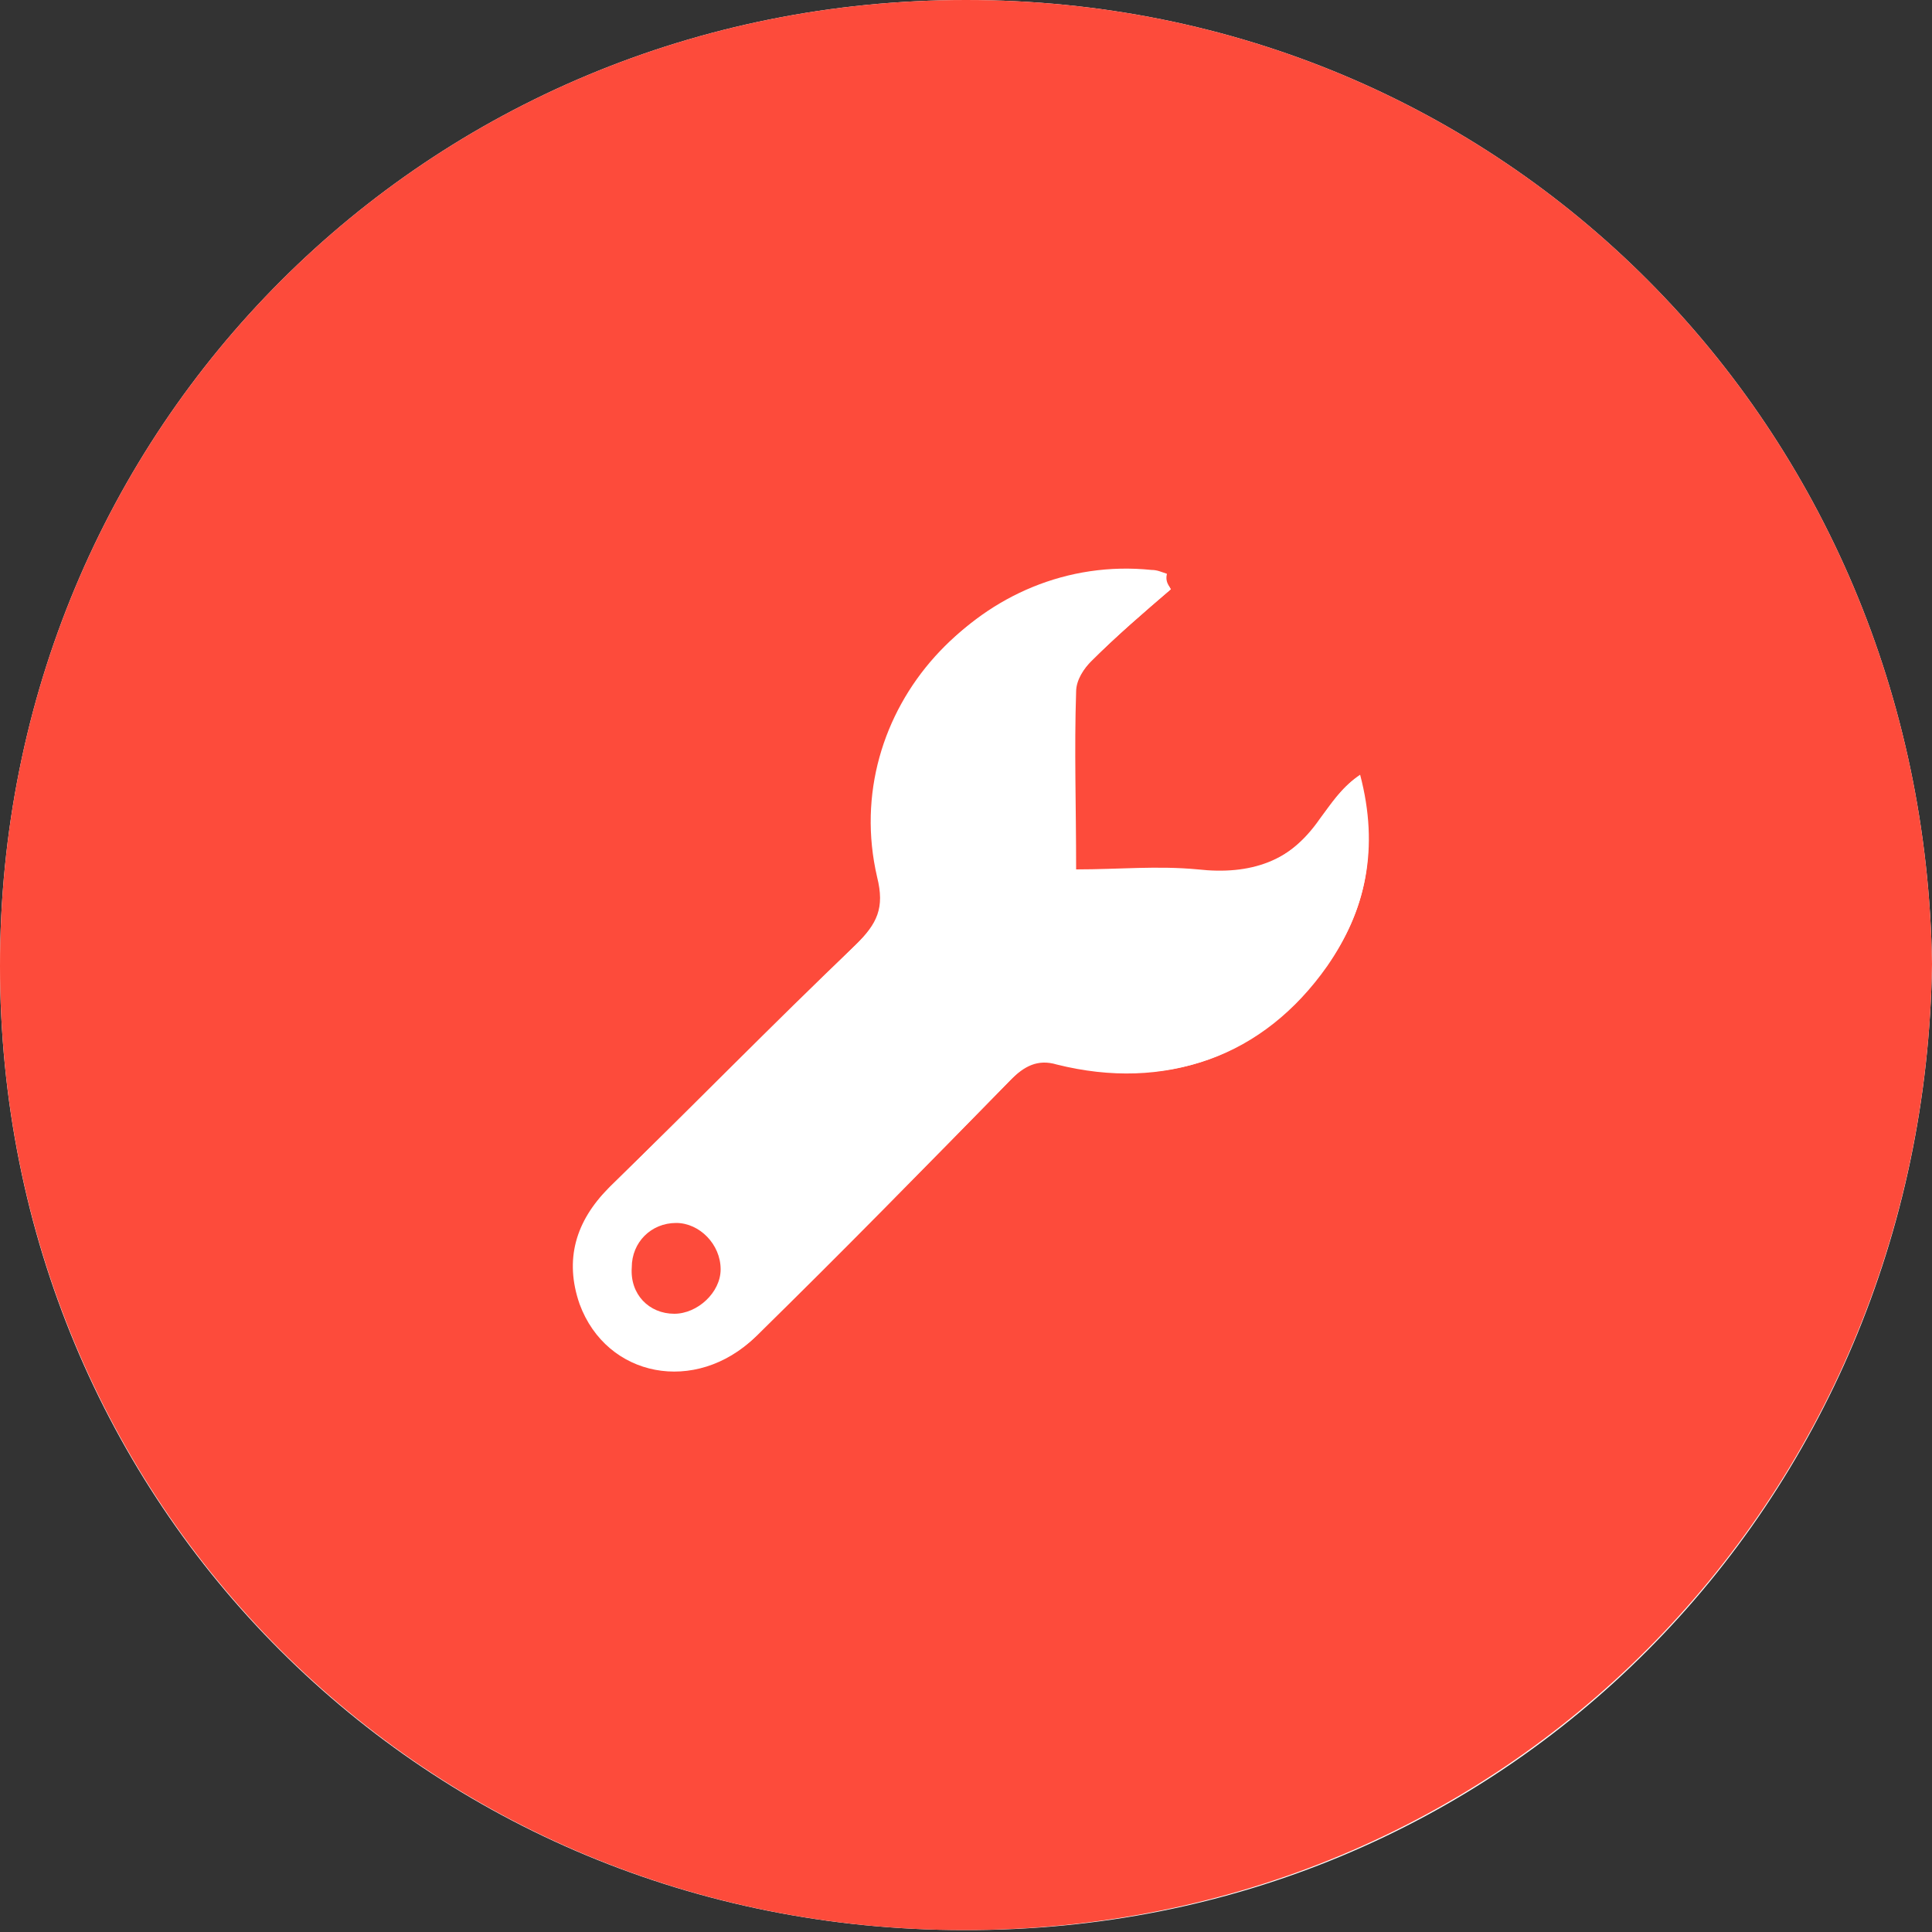 <?xml version="1.0" encoding="utf-8"?>
<!-- Generator: Adobe Illustrator 22.0.0, SVG Export Plug-In . SVG Version: 6.00 Build 0)  -->
<svg version="1.1" id="Calque_1" xmlns="http://www.w3.org/2000/svg" xmlns:xlink="http://www.w3.org/1999/xlink" x="0px" y="0px"
	 viewBox="0 0 100 100" style="enable-background:new 0 0 100 100;" xml:space="preserve">
<rect x="0" y="0" width="100" height="100" fill="#333333" stroke="none"/>
<style type="text/css">
	.st0{fill:#FFFFFF;}
	.st1{fill:#FD4B3B;}
</style>
<g>
	<path class="st0" d="M100,49.9C99.6,22.1,77.9,0,50,0C22.1,0,0,22.1,0,50c0,27.9,22,49.9,49.9,49.9C77.8,100,99.6,77.9,100,49.9z"
		/>
	<path class="st1" d="M100,49.9c-0.4,27.9-22.2,50-50.1,50C22,99.9,0,77.8,0,50C0,22.1,22.1,0,50,0C77.9,0,99.6,22.1,100,49.9z
		 M60.6,30.5c-0.1-0.2-0.3-0.4-0.4-0.6c-0.3-0.1-0.5-0.2-0.8-0.2c-8.7-0.9-16,7.1-14,15.7c0.4,1.6,0,2.4-1.1,3.5
		C40,53,35.8,57.3,31.5,61.5c-1.7,1.7-2.3,3.7-1.5,6c1.4,3.8,6,4.7,9.1,1.7c4.5-4.4,8.9-8.9,13.2-13.3c0.7-0.7,1.4-1.1,2.4-0.8
		c5.6,1.4,10.6-0.4,13.9-5c2.1-2.9,2.8-6.1,1.7-9.9c-0.9,0.6-1.4,1.4-2,2.2c-1.6,2.3-3.7,3-6.4,2.7c-2-0.2-4.1,0-6.3,0
		c0-3.3,0-6.2,0-9.2c0-0.5,0.4-1.2,0.8-1.6C57.8,32.9,59.2,31.7,60.6,30.5z"/>
	<path class="st0" d="M60.6,30.5c-1.4,1.2-2.8,2.4-4.1,3.7c-0.4,0.4-0.8,1-0.8,1.6c-0.1,3,0,5.9,0,9.2c2.2,0,4.2-0.2,6.3,0
		c2.7,0.3,4.9-0.4,6.4-2.7c0.6-0.8,1.1-1.6,2-2.2c1,3.8,0.3,7-1.7,9.9c-3.3,4.7-8.3,6.5-13.9,5c-1.1-0.3-1.7,0.1-2.4,0.8
		c-4.4,4.5-8.8,8.9-13.2,13.3c-3.1,3-7.7,2.2-9.1-1.7c-0.8-2.3-0.2-4.3,1.5-6c4.3-4.2,8.6-8.5,12.9-12.7c1-1,1.4-1.9,1.1-3.5
		c-2-8.5,5.3-16.6,14-15.7c0.3,0,0.5,0.1,0.8,0.2C60.3,30.1,60.5,30.3,60.6,30.5z M34.9,68c1.2,0,2.4-1.1,2.4-2.3
		c0-1.2-1.1-2.3-2.3-2.4c-1.3,0-2.3,0.9-2.3,2.3C32.6,66.9,33.6,67.9,34.9,68z"/>
	<path class="st1" d="M34.9,68c-1.3,0-2.3-1-2.2-2.4c0-1.3,1-2.3,2.3-2.3c1.2,0,2.3,1.1,2.3,2.4C37.3,66.9,36.1,68,34.9,68z"/>
</g>
</svg>
